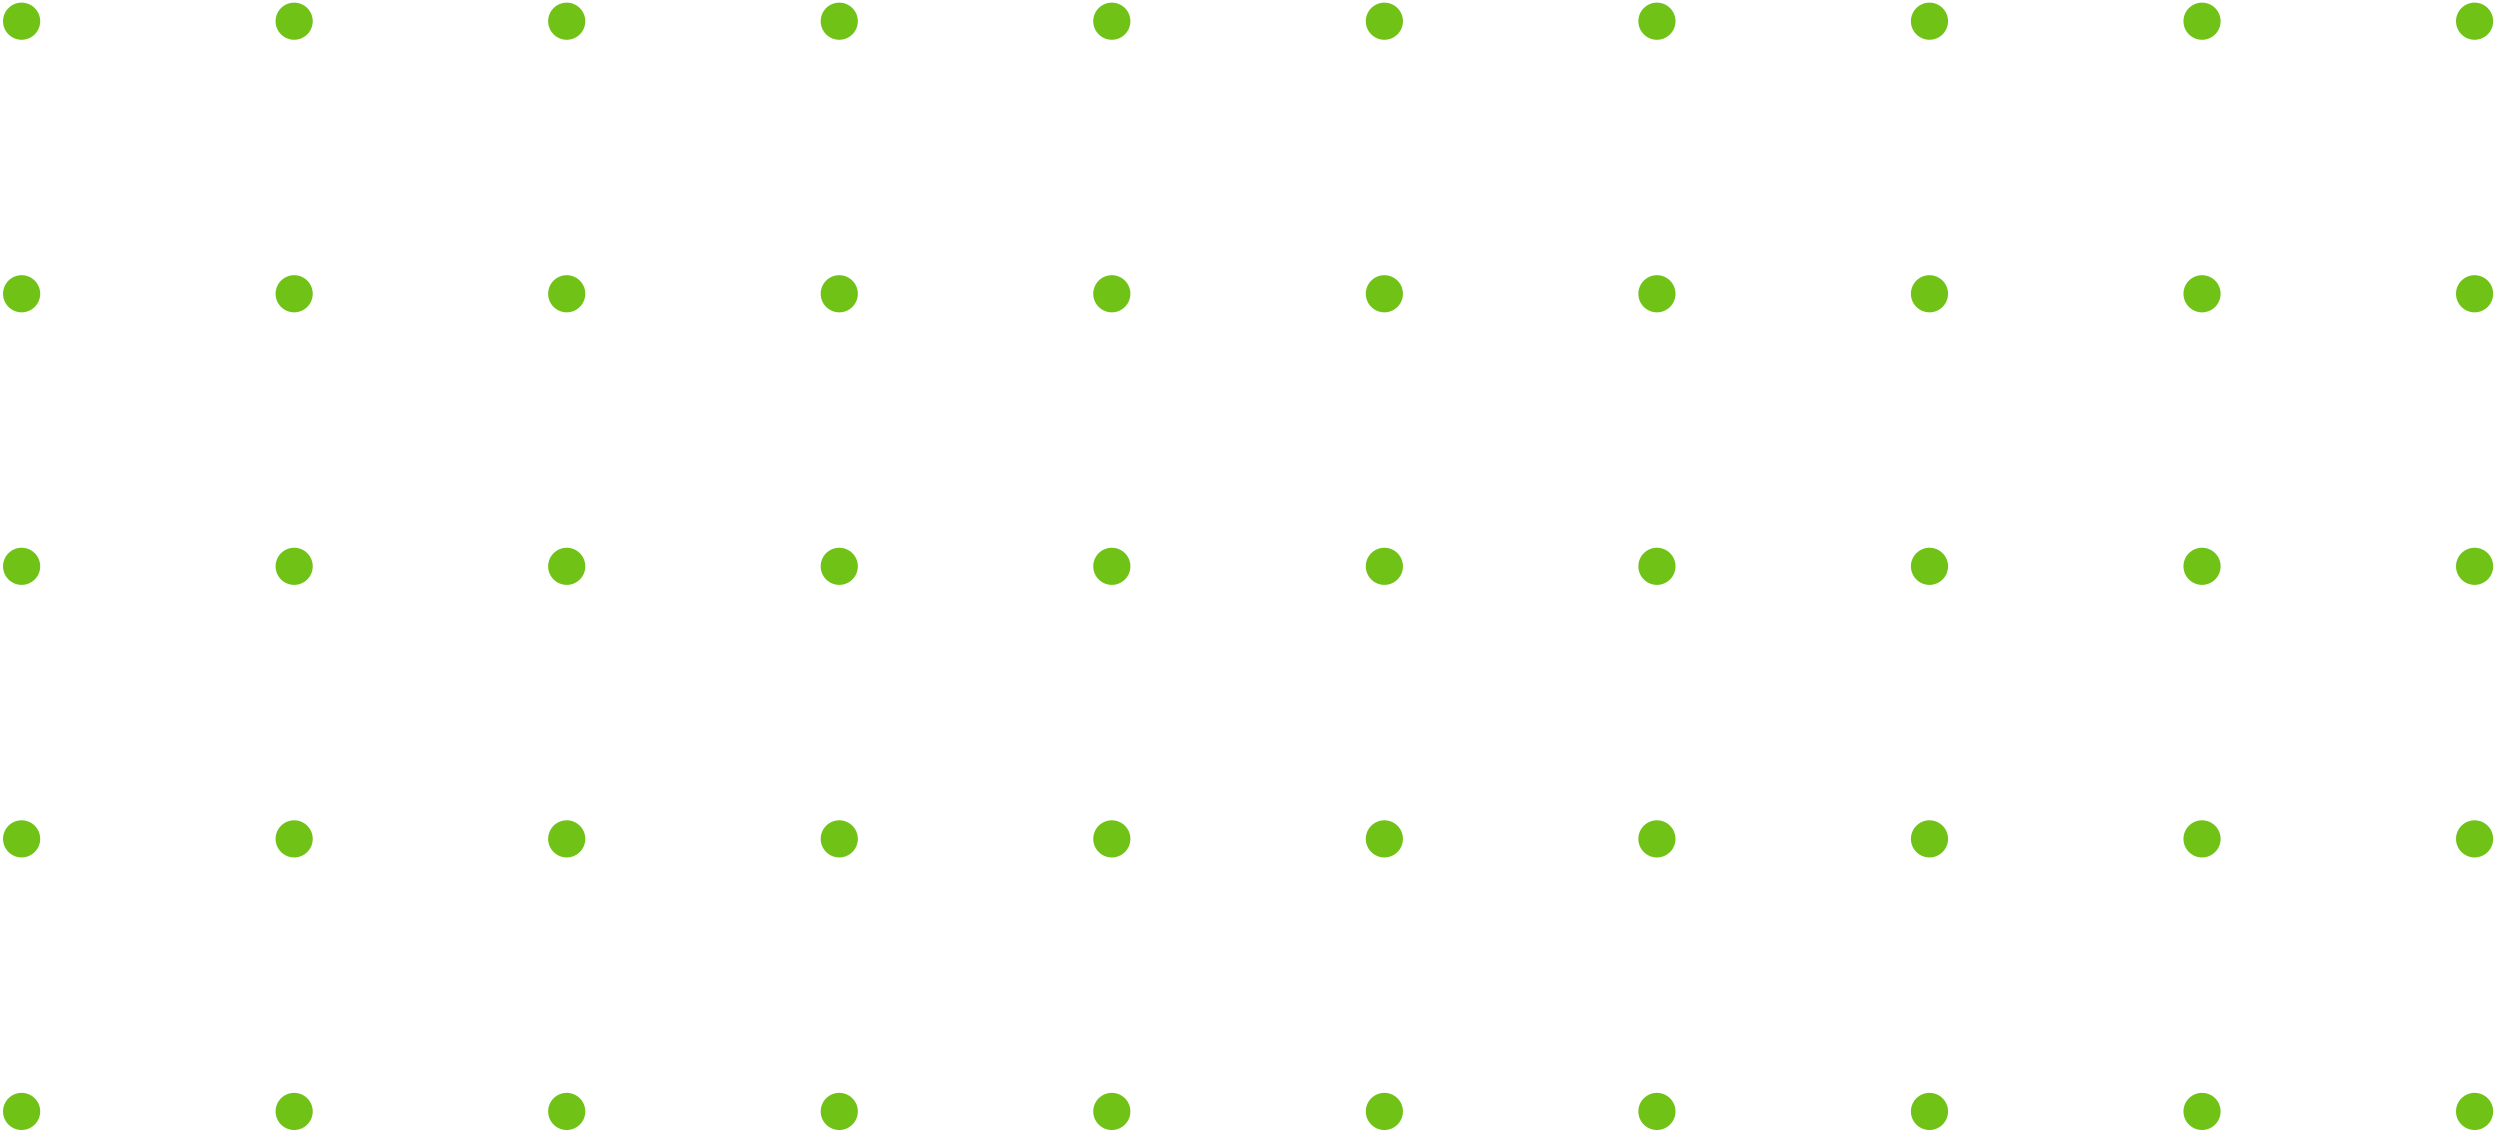 <svg width="365" height="165" viewBox="0 0 365 165" fill="none" xmlns="http://www.w3.org/2000/svg">
<circle cx="3.156" cy="162.268" r="2.713" transform="rotate(-90 3.156 162.268)" fill="#70C217"/>
<circle cx="3.156" cy="122.475" r="2.713" transform="rotate(-90 3.156 122.475)" fill="#70C217"/>
<circle cx="3.156" cy="82.683" r="2.713" transform="rotate(-90 3.156 82.683)" fill="#70C217"/>
<circle cx="3.156" cy="42.89" r="2.713" transform="rotate(-90 3.156 42.89)" fill="#70C217"/>
<circle cx="3.156" cy="3.097" r="2.713" transform="rotate(-90 3.156 3.097)" fill="#70C217"/>
<circle cx="42.948" cy="162.268" r="2.713" transform="rotate(-90 42.948 162.268)" fill="#70C217"/>
<circle cx="42.948" cy="122.476" r="2.713" transform="rotate(-90 42.948 122.476)" fill="#70C217"/>
<circle cx="42.948" cy="82.683" r="2.713" transform="rotate(-90 42.948 82.683)" fill="#70C217"/>
<circle cx="42.948" cy="42.89" r="2.713" transform="rotate(-90 42.948 42.89)" fill="#70C217"/>
<circle cx="42.948" cy="3.097" r="2.713" transform="rotate(-90 42.948 3.097)" fill="#70C217"/>
<circle cx="82.741" cy="162.268" r="2.713" transform="rotate(-90 82.741 162.268)" fill="#70C217"/>
<circle cx="82.741" cy="122.476" r="2.713" transform="rotate(-90 82.741 122.476)" fill="#70C217"/>
<circle cx="82.741" cy="82.683" r="2.713" transform="rotate(-90 82.741 82.683)" fill="#70C217"/>
<circle cx="82.741" cy="42.89" r="2.713" transform="rotate(-90 82.741 42.89)" fill="#70C217"/>
<circle cx="82.741" cy="3.097" r="2.713" transform="rotate(-90 82.741 3.097)" fill="#70C217"/>
<circle cx="122.533" cy="162.268" r="2.713" transform="rotate(-90 122.533 162.268)" fill="#70C217"/>
<circle cx="122.533" cy="122.476" r="2.713" transform="rotate(-90 122.533 122.476)" fill="#70C217"/>
<circle cx="122.533" cy="82.683" r="2.713" transform="rotate(-90 122.533 82.683)" fill="#70C217"/>
<circle cx="122.533" cy="42.89" r="2.713" transform="rotate(-90 122.533 42.89)" fill="#70C217"/>
<circle cx="122.533" cy="3.097" r="2.713" transform="rotate(-90 122.533 3.097)" fill="#70C217"/>
<circle cx="162.326" cy="162.268" r="2.713" transform="rotate(-90 162.326 162.268)" fill="#70C217"/>
<circle cx="162.326" cy="122.476" r="2.713" transform="rotate(-90 162.326 122.476)" fill="#70C217"/>
<circle cx="162.326" cy="82.683" r="2.713" transform="rotate(-90 162.326 82.683)" fill="#70C217"/>
<circle cx="162.326" cy="42.89" r="2.713" transform="rotate(-90 162.326 42.89)" fill="#70C217"/>
<circle cx="162.326" cy="3.097" r="2.713" transform="rotate(-90 162.326 3.097)" fill="#70C217"/>
<circle cx="202.119" cy="162.268" r="2.713" transform="rotate(-90 202.119 162.268)" fill="#70C217"/>
<circle cx="202.119" cy="122.476" r="2.713" transform="rotate(-90 202.119 122.476)" fill="#70C217"/>
<circle cx="202.119" cy="82.683" r="2.713" transform="rotate(-90 202.119 82.683)" fill="#70C217"/>
<circle cx="202.119" cy="42.89" r="2.713" transform="rotate(-90 202.119 42.89)" fill="#70C217"/>
<circle cx="202.119" cy="3.097" r="2.713" transform="rotate(-90 202.119 3.097)" fill="#70C217"/>
<circle cx="241.912" cy="162.268" r="2.713" transform="rotate(-90 241.912 162.268)" fill="#70C217"/>
<circle cx="241.912" cy="122.476" r="2.713" transform="rotate(-90 241.912 122.476)" fill="#70C217"/>
<circle cx="241.912" cy="82.683" r="2.713" transform="rotate(-90 241.912 82.683)" fill="#70C217"/>
<circle cx="241.912" cy="42.89" r="2.713" transform="rotate(-90 241.912 42.89)" fill="#70C217"/>
<circle cx="241.912" cy="3.097" r="2.713" transform="rotate(-90 241.912 3.097)" fill="#70C217"/>
<circle cx="281.704" cy="162.268" r="2.713" transform="rotate(-90 281.704 162.268)" fill="#70C217"/>
<circle cx="281.704" cy="122.476" r="2.713" transform="rotate(-90 281.704 122.476)" fill="#70C217"/>
<circle cx="281.704" cy="82.683" r="2.713" transform="rotate(-90 281.704 82.683)" fill="#70C217"/>
<circle cx="281.704" cy="42.89" r="2.713" transform="rotate(-90 281.704 42.89)" fill="#70C217"/>
<circle cx="281.704" cy="3.097" r="2.713" transform="rotate(-90 281.704 3.097)" fill="#70C217"/>
<circle cx="321.497" cy="162.268" r="2.713" transform="rotate(-90 321.497 162.268)" fill="#70C217"/>
<circle cx="321.497" cy="122.476" r="2.713" transform="rotate(-90 321.497 122.476)" fill="#70C217"/>
<circle cx="321.497" cy="82.683" r="2.713" transform="rotate(-90 321.497 82.683)" fill="#70C217"/>
<circle cx="321.497" cy="42.89" r="2.713" transform="rotate(-90 321.497 42.89)" fill="#70C217"/>
<circle cx="321.497" cy="3.097" r="2.713" transform="rotate(-90 321.497 3.097)" fill="#70C217"/>
<circle cx="361.29" cy="162.268" r="2.713" transform="rotate(-90 361.29 162.268)" fill="#70C217"/>
<circle cx="361.29" cy="122.476" r="2.713" transform="rotate(-90 361.29 122.476)" fill="#70C217"/>
<circle cx="361.29" cy="82.683" r="2.713" transform="rotate(-90 361.29 82.683)" fill="#70C217"/>
<circle cx="361.29" cy="42.89" r="2.713" transform="rotate(-90 361.29 42.89)" fill="#70C217"/>
<circle cx="361.29" cy="3.097" r="2.713" transform="rotate(-90 361.29 3.097)" fill="#70C217"/>
</svg>
